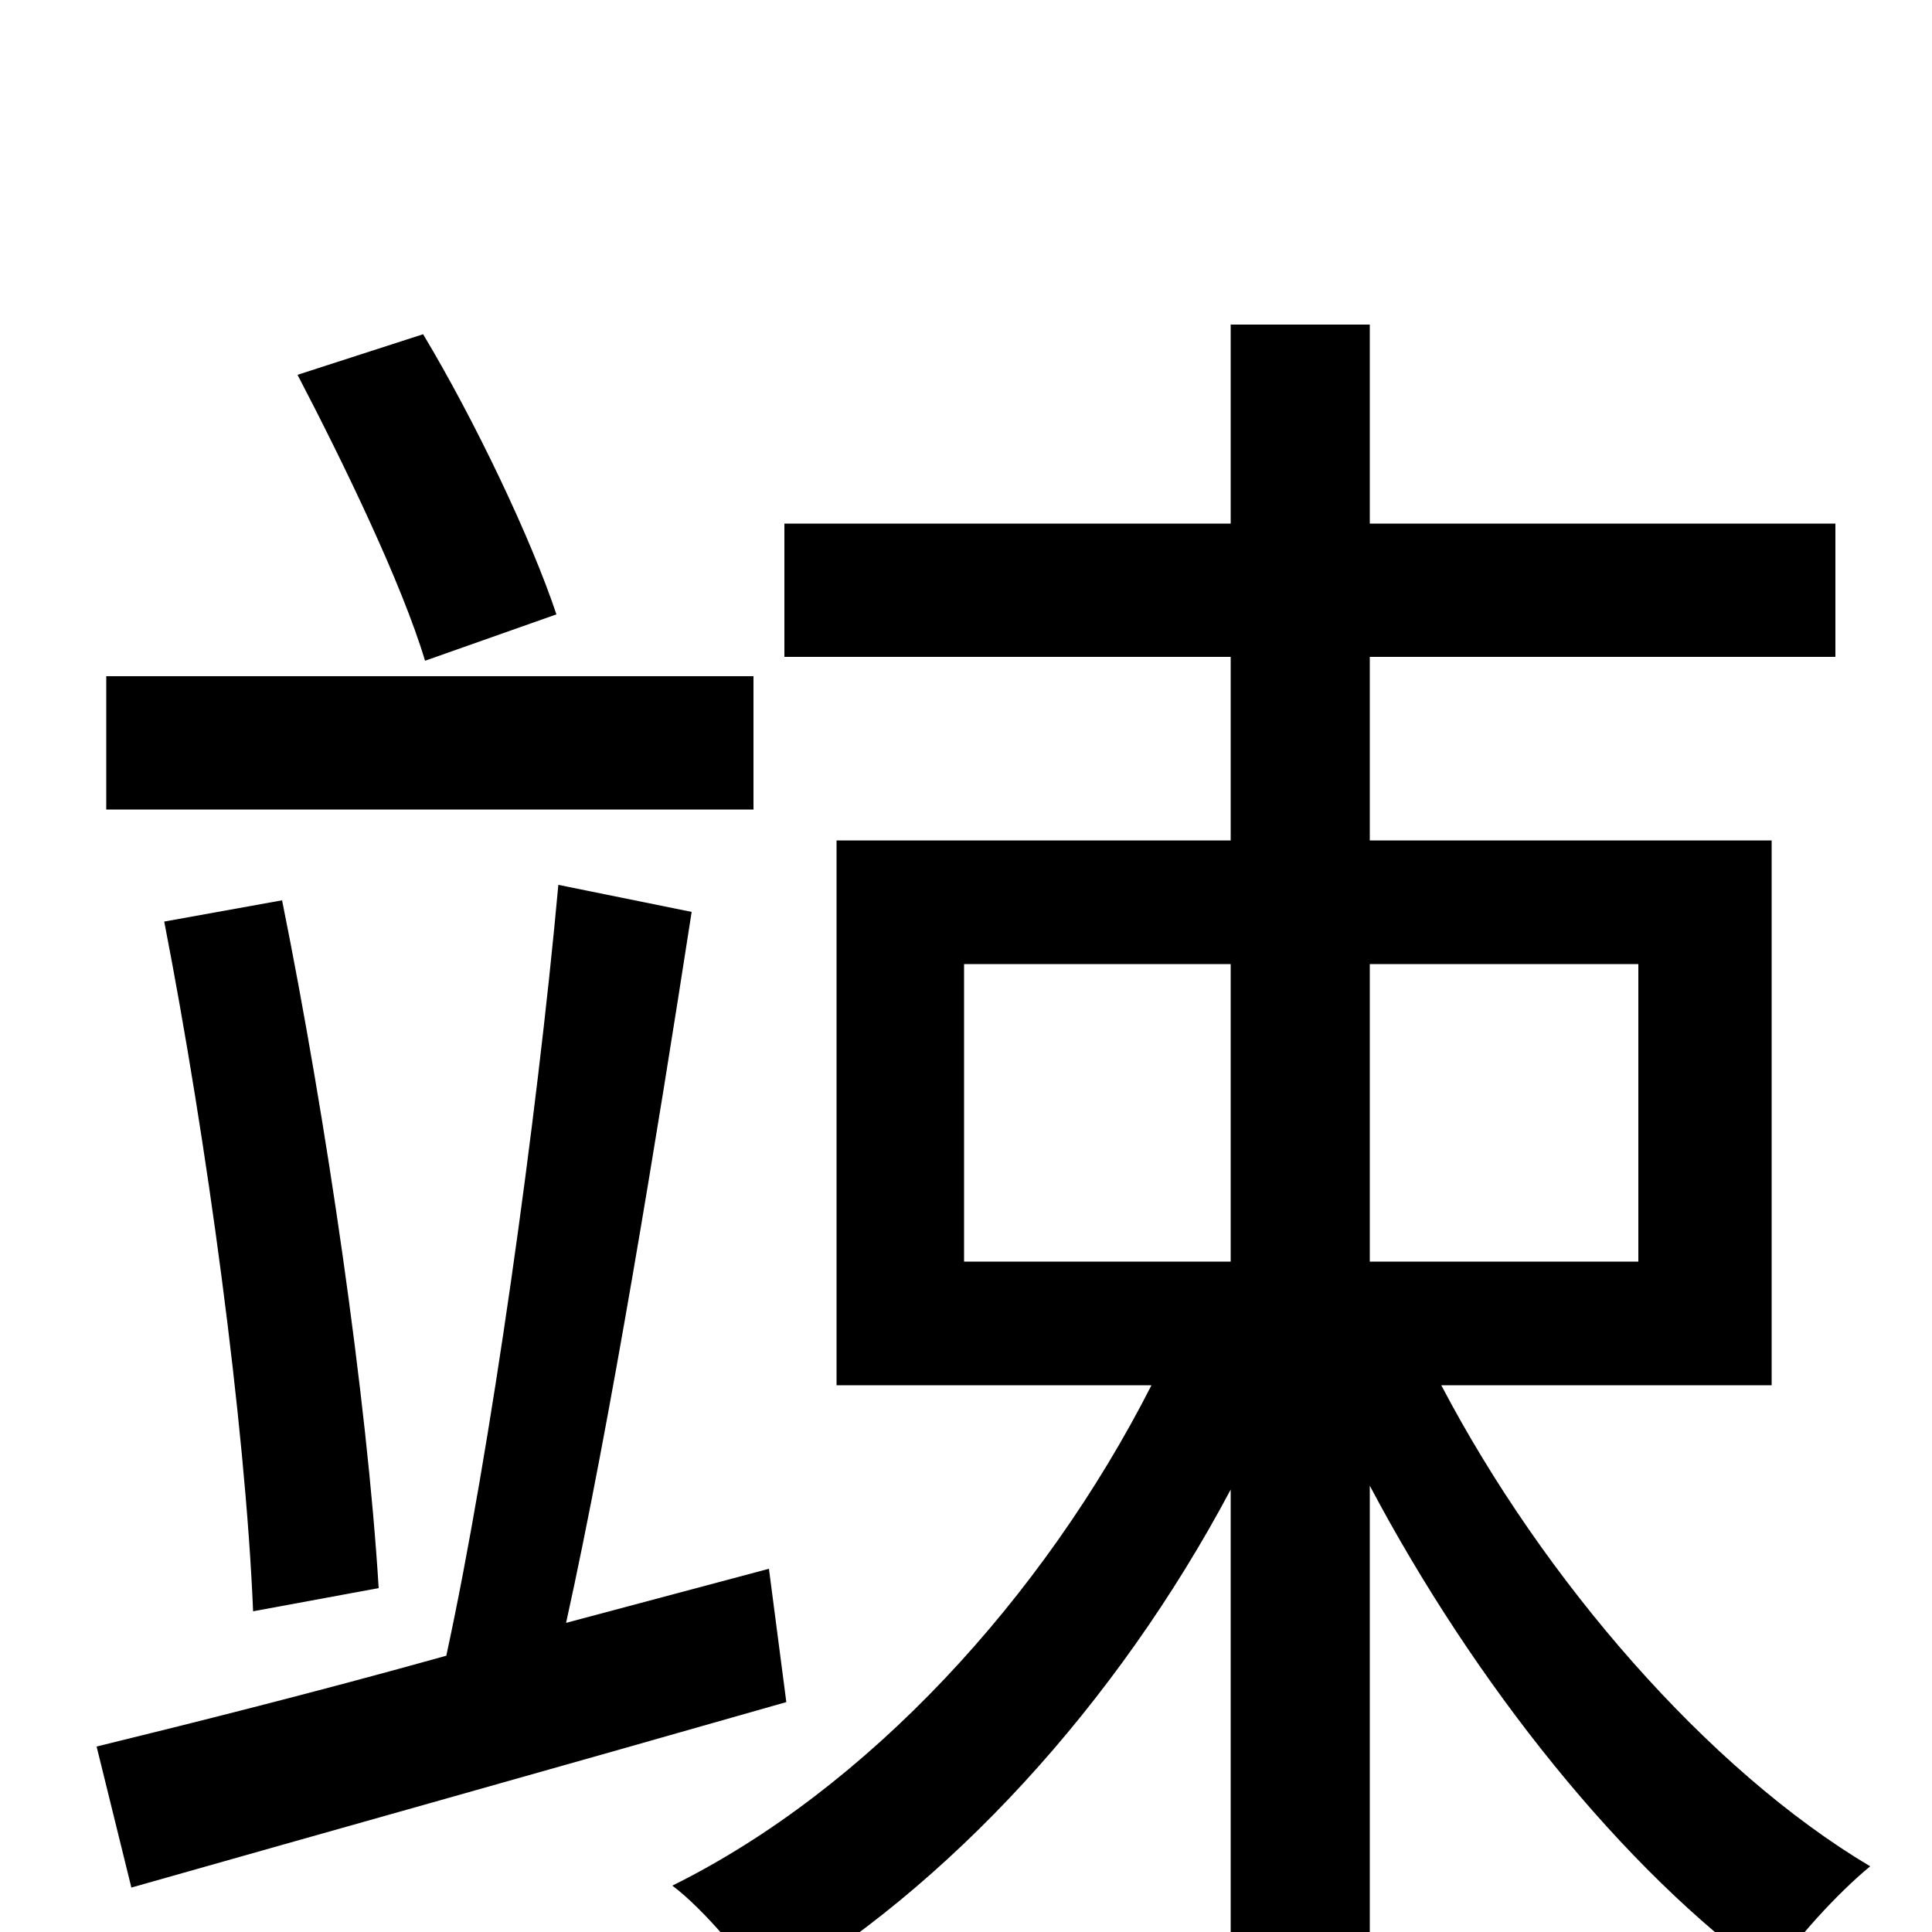 <svg xmlns="http://www.w3.org/2000/svg" viewBox="0 -1000 1000 1000">
	<path fill="#000000" d="M288 -682C275 -721 246 -782 219 -827L154 -806C178 -760 208 -698 220 -658ZM390 -650H55V-581H390ZM196 -178C190 -276 169 -420 146 -534L85 -523C107 -410 127 -263 131 -166ZM398 -188L293 -160C316 -264 340 -412 358 -528L289 -542C278 -421 254 -249 231 -143C163 -124 99 -108 50 -96L68 -23C163 -50 288 -85 407 -119ZM499 -501H637V-347H499ZM848 -501V-347H709V-501ZM917 -283V-565H709V-660H950V-729H709V-832H637V-729H406V-660H637V-565H433V-283H596C540 -173 449 -74 348 -24C364 -12 386 14 397 32C491 -23 578 -118 637 -229V77H709V-231C763 -129 840 -32 917 23C928 5 951 -20 968 -34C884 -84 799 -182 746 -283Z"/>
</svg>